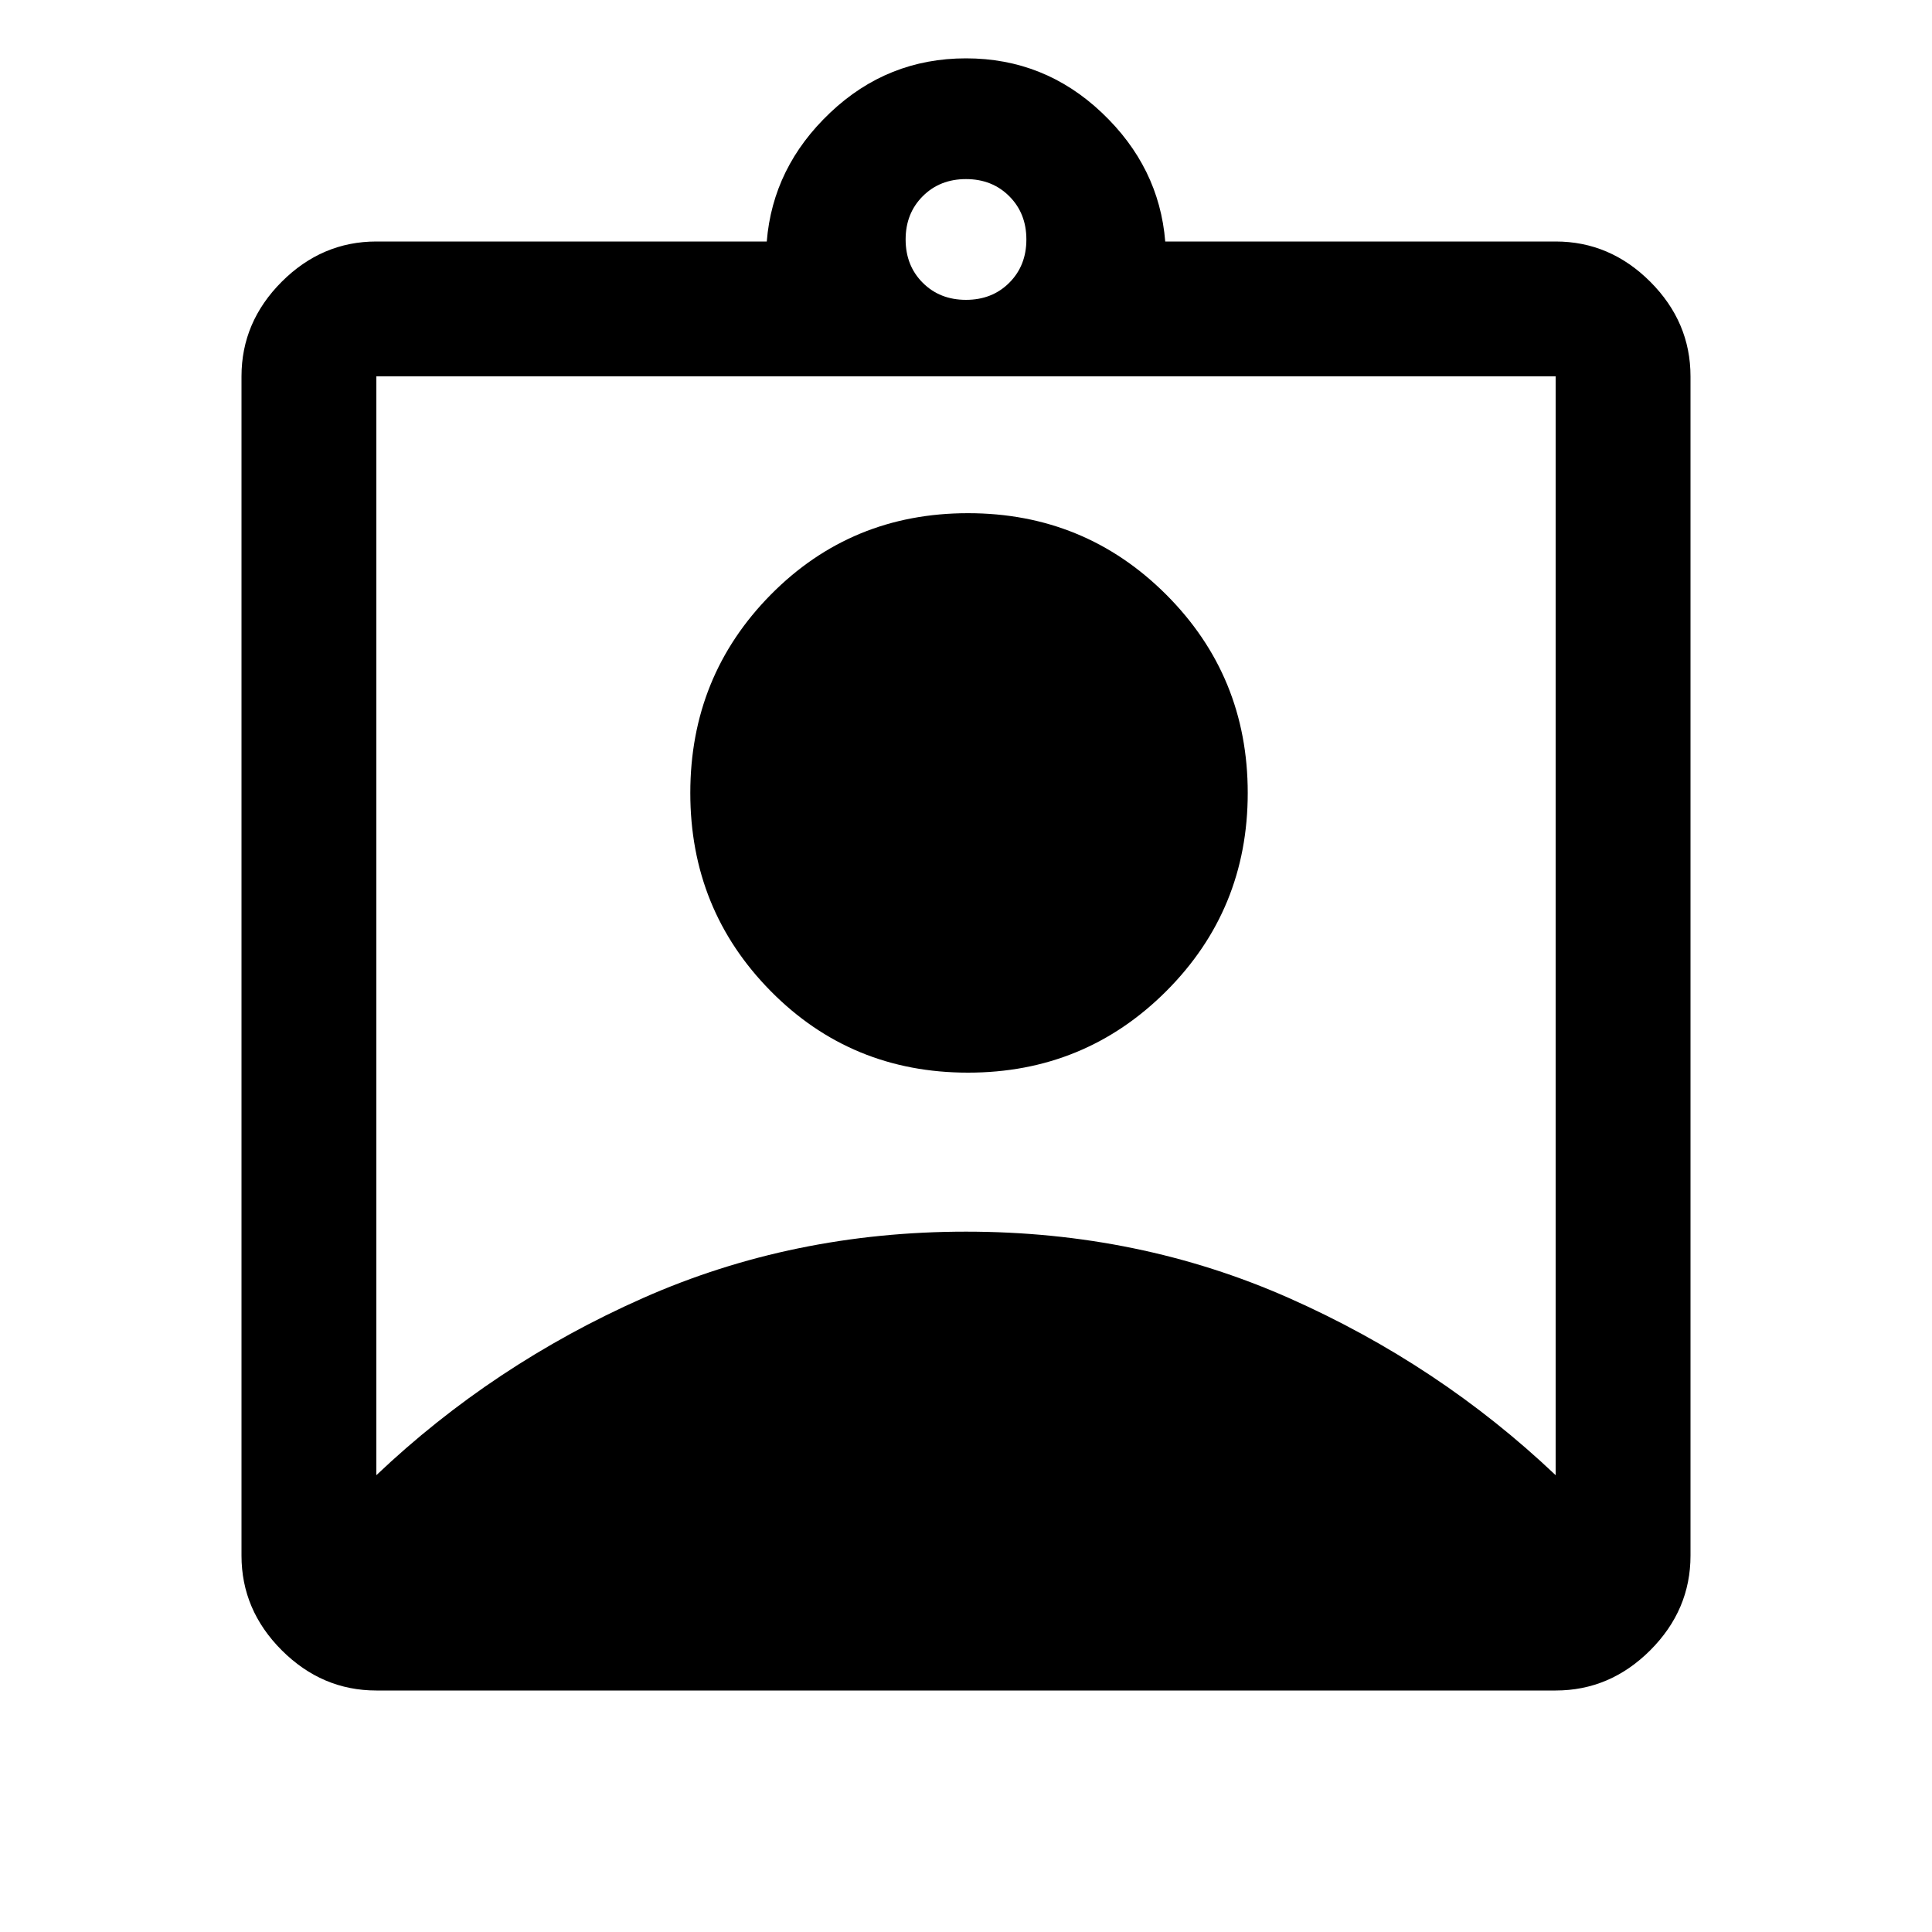 <svg xmlns="http://www.w3.org/2000/svg" height="40" width="40"><path d="M7.792 35q-1.125 0-1.959-.833Q5 33.333 5 32.208V7.792q0-1.125.833-1.959Q6.667 5 7.792 5h8.083Q16 3.458 17.188 2.333 18.375 1.208 20 1.208q1.625 0 2.812 1.125Q24 3.458 24.125 5h8.083q1.125 0 1.959.833.833.834.833 1.959v24.416q0 1.125-.833 1.959-.834.833-1.959.833ZM20 6.208q.542 0 .896-.354t.354-.896q0-.541-.354-.895-.354-.355-.896-.355t-.896.355q-.354.354-.354.895 0 .542.354.896t.896.354ZM7.792 30.542q2.416-2.292 5.52-3.667Q16.417 25.5 20 25.5q3.583 0 6.688 1.375 3.104 1.375 5.52 3.667V7.792H7.792Zm12.25-8.334q-2.417 0-4.084-1.687-1.666-1.688-1.666-4.104 0-2.417 1.666-4.105 1.667-1.687 4.084-1.687 2.416 0 4.104 1.687 1.687 1.688 1.687 4.105 0 2.416-1.687 4.104-1.688 1.687-4.104 1.687Z"/></svg>